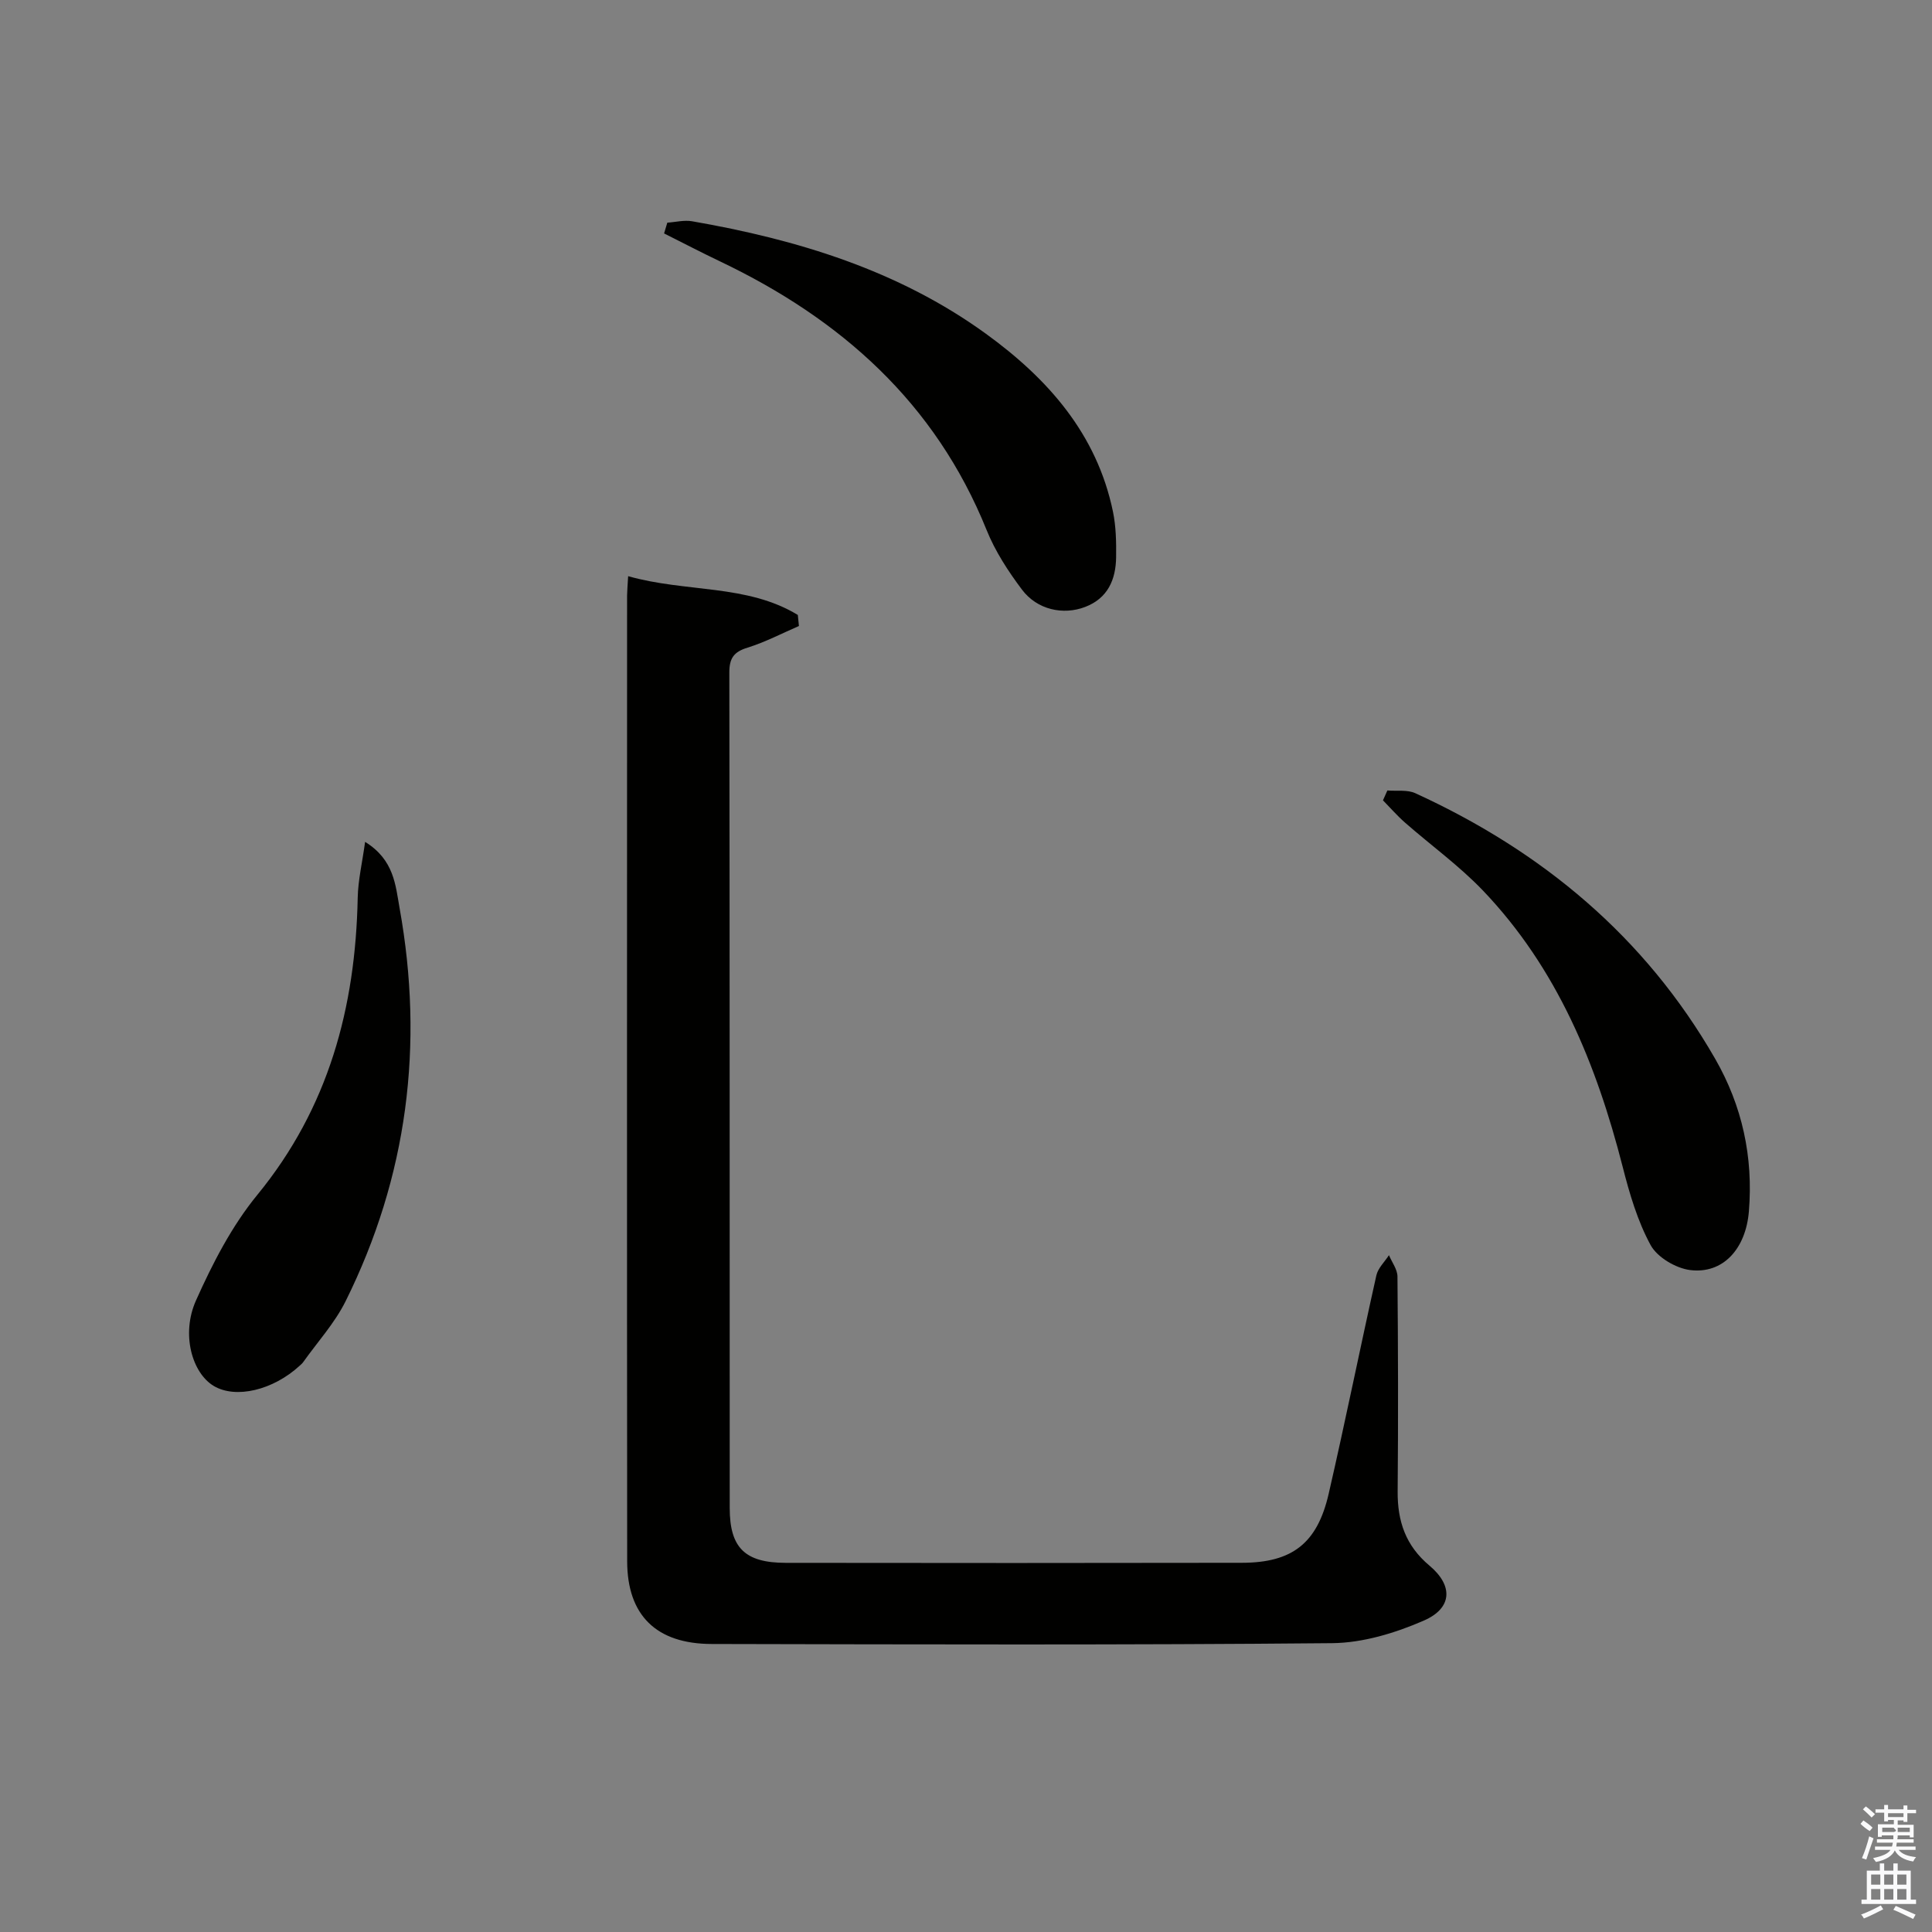 <svg enable-background="new 0 0 400 400" viewBox="0 0 400 400" xmlns="http://www.w3.org/2000/svg"><rect x="0" y="0" width="400" height="400" fill="#808080" stroke="none"/><path d="m385.2 377.6.6-.7c.6.4 1.3.9 1.9 1.5l-.6.7c-.8-.5-1.4-1-1.9-1.5zm.3 7.1c.6-1.4 1.1-2.9 1.5-4.5.3.1.6.3.9.4-.5 1.4-1 2.9-1.5 4.4zm.2-10.1.6-.6c.7.5 1.3 1.1 1.9 1.6l-.7.7c-.6-.6-1.2-1.2-1.8-1.7zm8.4-.8h.8v.9h1.8v.7h-1.8v1.8h-.8v-.3h-1.2v.9h3.3v2.6h-.8v-.4h-2.5c0 .3 0 .6-.1.8h3.4v.7h-3.5c0 .3-.1.6-.1.8h4v.7h-3.5c.7.9 1.9 1.3 3.6 1.5-.2.2-.4.5-.6.9-1.9-.3-3.2-1.1-3.8-2.3-.5 1.1-1.8 2-3.9 2.4-.2-.3-.4-.5-.6-.8 1.9-.4 3.1-.9 3.6-1.7h-3.2v-.7h3.5c.1-.2.1-.5.2-.8h-3.3v-.7h3.4c0-.2 0-.5 0-.8h-2.4v.3h-.8v-2.6h3.3v-.9h-1.2v.3h-.8v-1.8h-1.8v-.7h1.8v-.9h.8v.9h3.2zm-4.4 5.5h2.4c1-.3 0-.6 0-.9h-2.4zm1.2-3.1h3.2v-.8h-3.2zm4.4 2.2h-2.4v.9h2.5v-.9z" fill="#fafafb"/><path d="m389.2 385.8h.9v1.5h1.9v-1.5h.9v1.5h2.7v6h1.1v.9h-11.3v-.9h1.1v-6h2.7zm.2 8.7.5.8c-1.2.6-2.5 1.3-4 1.9-.2-.3-.3-.6-.6-.8 1.6-.6 3-1.3 4.1-1.9zm-2-4.3h1.9v-2.1h-1.9zm0 3.1h1.9v-2.2h-1.9zm2.7-3.1h1.9v-2.1h-1.9zm0 3.1h1.9v-2.2h-1.9zm2.4 1.3c1.4.6 2.7 1.2 4.1 1.8l-.5.9c-1.5-.7-2.8-1.4-4.1-1.9zm2.2-6.5h-1.9v2.1h1.9zm-1.9 5.2h1.9v-2.2h-1.9z" fill="#fafafb"/><g fill="#010100"><path d="m130.05 119.29c12 3.41 24.57 1.61 35.13 8.03.08.76.15 1.53.23 2.29-3.53 1.52-6.97 3.34-10.62 4.47-2.86.88-3.8 2.18-3.79 5.2.09 57.64.06 115.28.08 172.92 0 8.27 3.16 11.36 11.59 11.37 31.49.04 62.97.05 94.46-.01 10.41-.02 15.6-4.02 17.96-14.3 3.46-15.03 6.5-30.15 9.87-45.2.34-1.52 1.71-2.8 2.61-4.19.61 1.47 1.75 2.94 1.76 4.42.13 14.83.17 29.65.04 44.48-.05 6.19 1.65 11.24 6.59 15.38s4.73 8.79-1.14 11.36c-5.92 2.59-12.64 4.63-19.03 4.69-42.81.4-85.63.26-128.44.17-11.47-.02-17.49-5.94-17.5-17.12-.06-66.64-.03-133.27-.02-199.91.01-.97.1-1.95.22-4.05z"/><path d="m287.24 163.66c1.95.16 4.13-.2 5.8.57 26.24 12.02 47.54 29.7 62.06 54.97 5.62 9.78 7.91 20.35 6.99 31.6-.64 7.79-5.38 13.01-12.18 12.15-2.97-.38-6.79-2.64-8.17-5.17-2.72-5-4.38-10.69-5.8-16.27-5.43-21.21-13.55-41.06-28.92-57.14-4.91-5.13-10.77-9.36-16.13-14.06-1.62-1.42-3.05-3.07-4.56-4.61.3-.69.6-1.36.91-2.04z"/><path d="m75.59 174.3c6.02 3.73 6.29 8.97 7.14 13.71 5.1 28.32 1.65 55.56-11.18 81.4-2.26 4.54-5.82 8.44-8.79 12.62-.19.27-.46.48-.7.71-5.51 5.09-13.25 6.92-17.8 4.21-4.46-2.66-6.82-10.69-3.68-17.71 3.43-7.67 7.41-15.41 12.7-21.86 14.77-18.03 20.32-38.79 20.78-61.5.07-3.63.94-7.25 1.53-11.58z"/><path d="m138.16 46.1c1.71-.11 3.49-.58 5.13-.29 21.78 3.79 42.67 10.13 60.82 23.28 12.82 9.29 22.99 20.74 26.32 36.86.63 3.05.69 6.27.65 9.41-.06 4.63-1.71 8.5-6.41 10.3-4.56 1.75-9.95.58-13.07-3.57-2.87-3.82-5.57-7.96-7.34-12.37-10.62-26.32-30.14-43.66-55.18-55.6-3.9-1.86-7.73-3.86-11.59-5.79.23-.75.45-1.49.67-2.23z"/></g></svg>